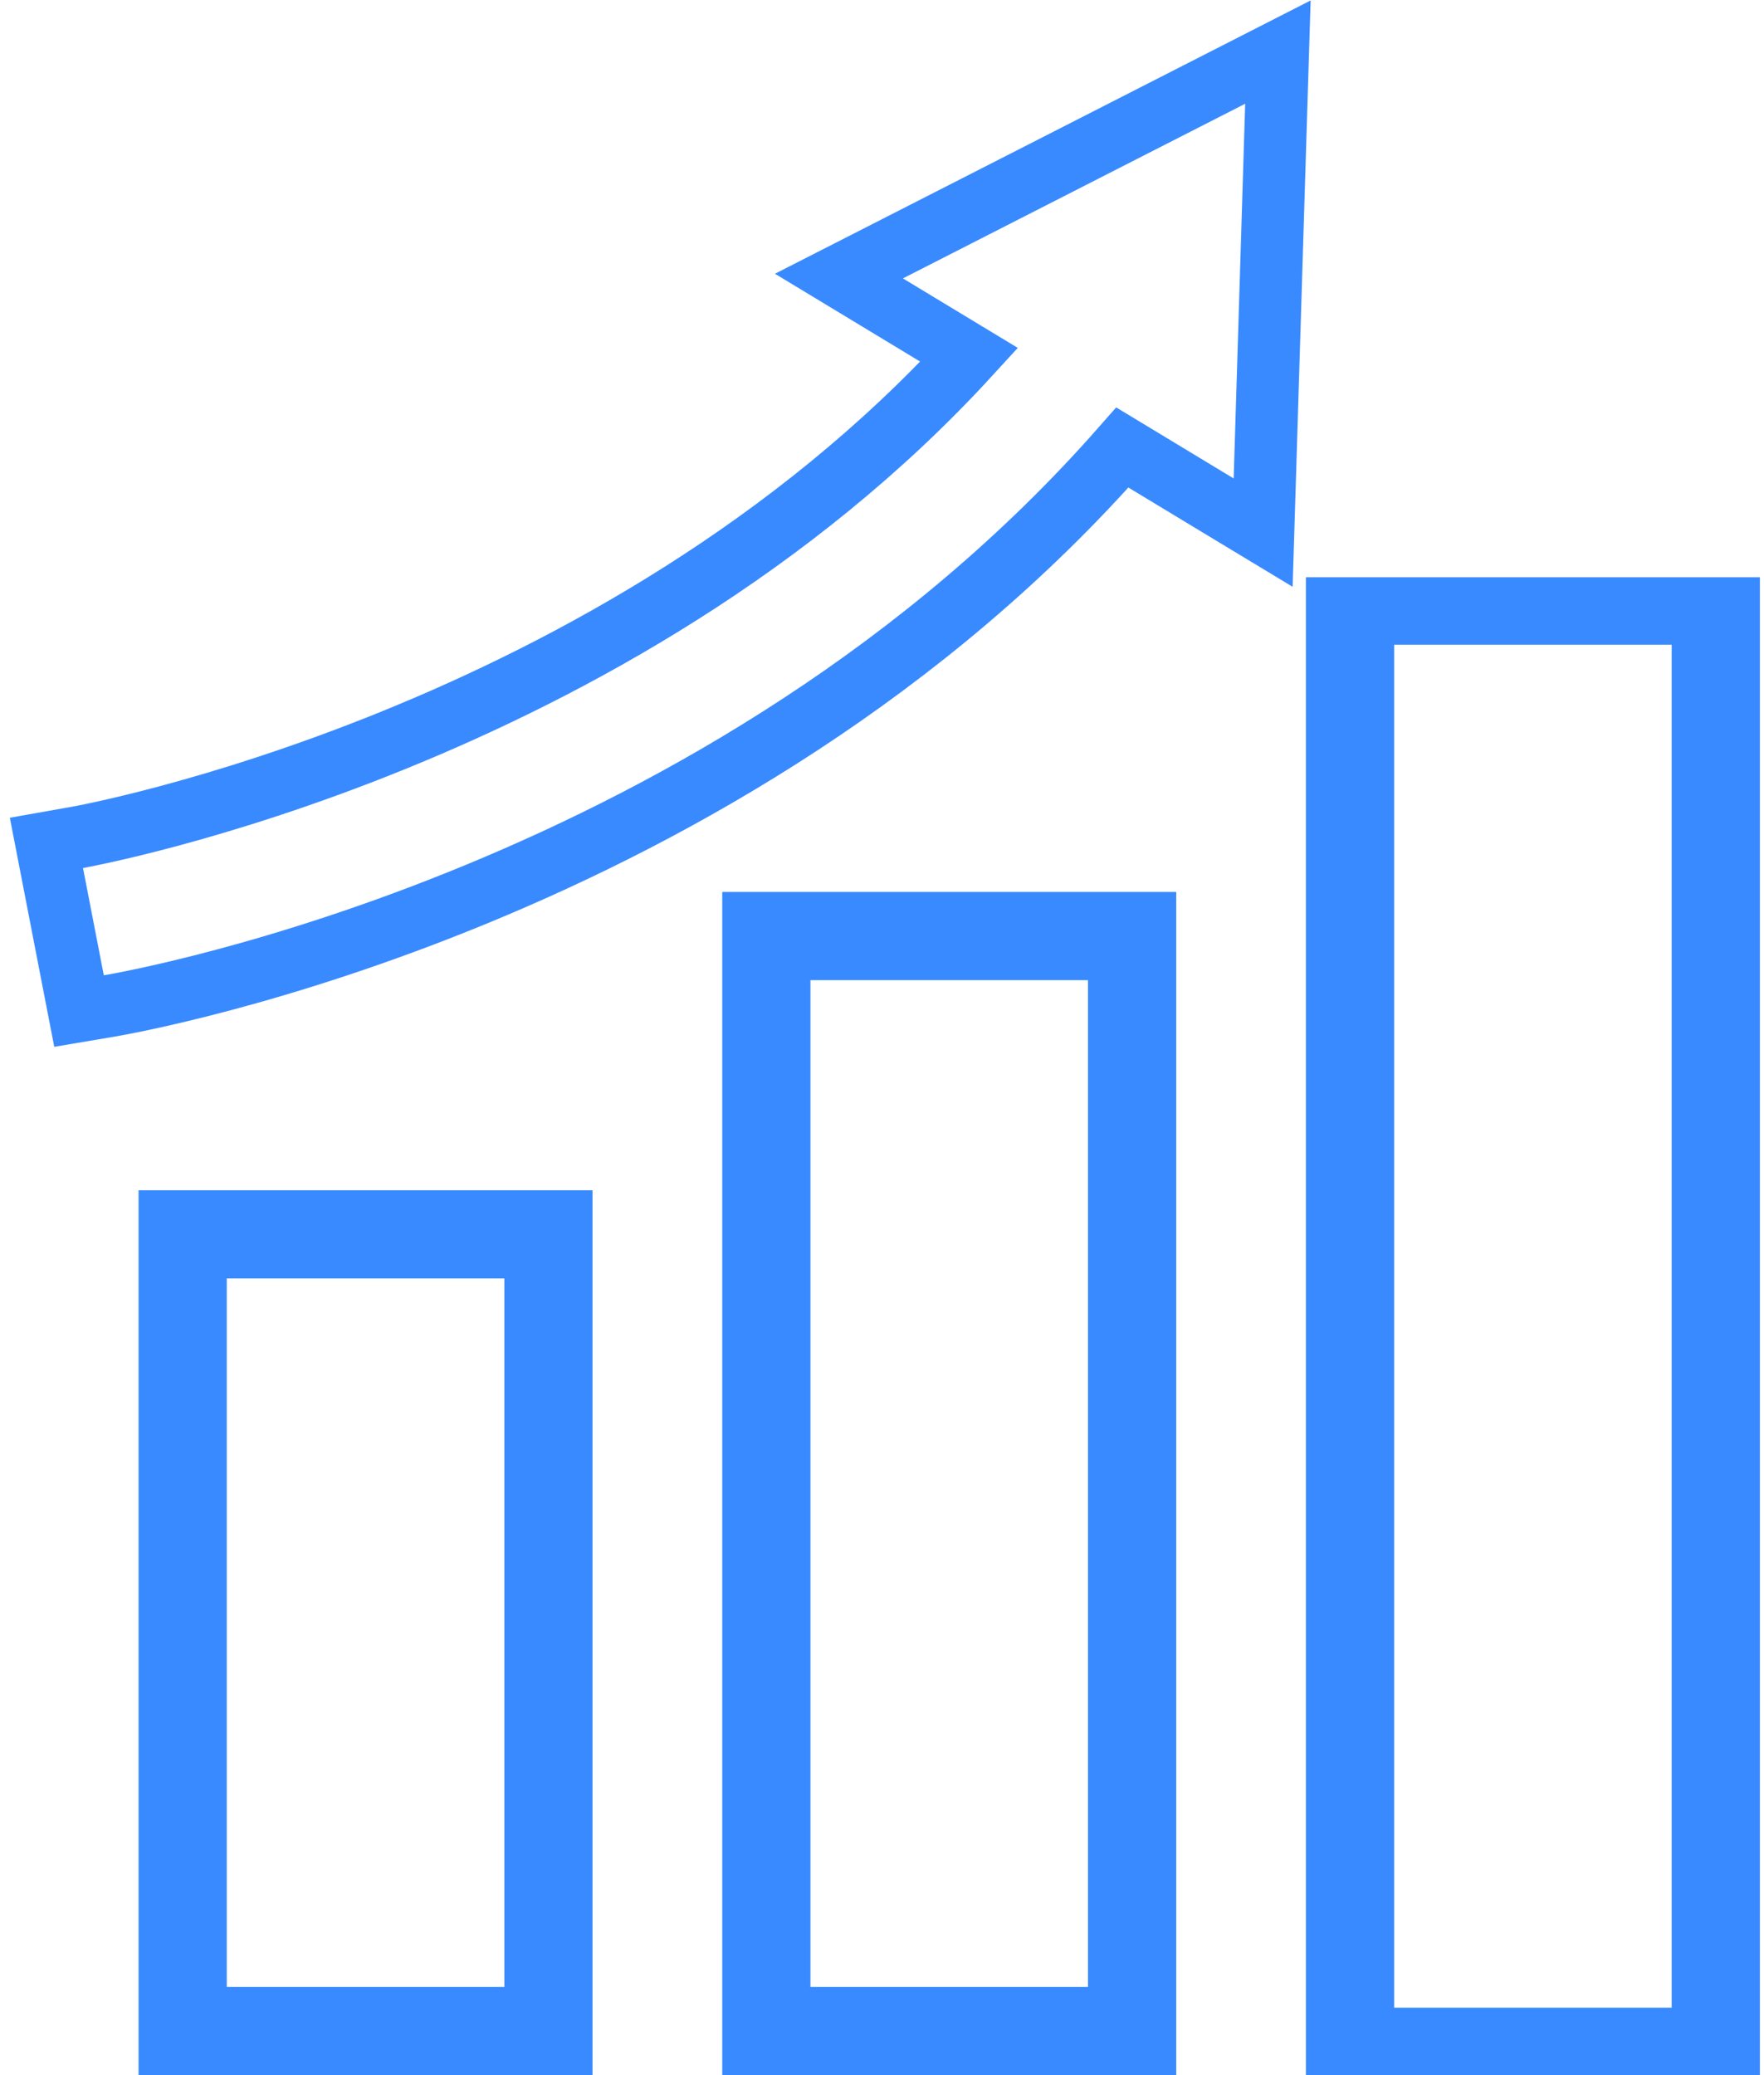 <svg width="85" height="100" viewBox="0 0 85 100" fill="none" xmlns="http://www.w3.org/2000/svg">
<path d="M28.552 100V57.359H6.677V100H28.552ZM10.927 61.609H24.302V95.75H10.927V61.609Z" fill="#398AFF"/>
<path d="M34.802 100H56.677V42.984H34.802V100ZM39.052 47.234H52.426V95.75H39.052V47.234Z" fill="#398AFF"/>
<path d="M80.552 97.25H81.052V96.75V31.069V30.569H80.552H67.177H66.677V31.069V96.75V97.25H67.177H80.552ZM63.426 28.319H84.302V99.5H63.426V28.319Z" fill="#398AFF" stroke="#398AFF"/>
<path d="M61.499 5.046L61.577 2.511L59.318 3.664L42.826 12.08L40.425 13.304L42.731 14.699L46.701 17.101C29.663 35.709 3.98 40.309 3.738 40.352L2.237 40.618L2.527 42.114L3.529 47.285L3.808 48.723L5.252 48.479C6.543 48.261 35.041 43.24 54.082 21.566L58.669 24.34L60.866 25.667L60.945 23.102L61.499 5.046Z" stroke="#398AFF" stroke-width="3"/>
</svg>
